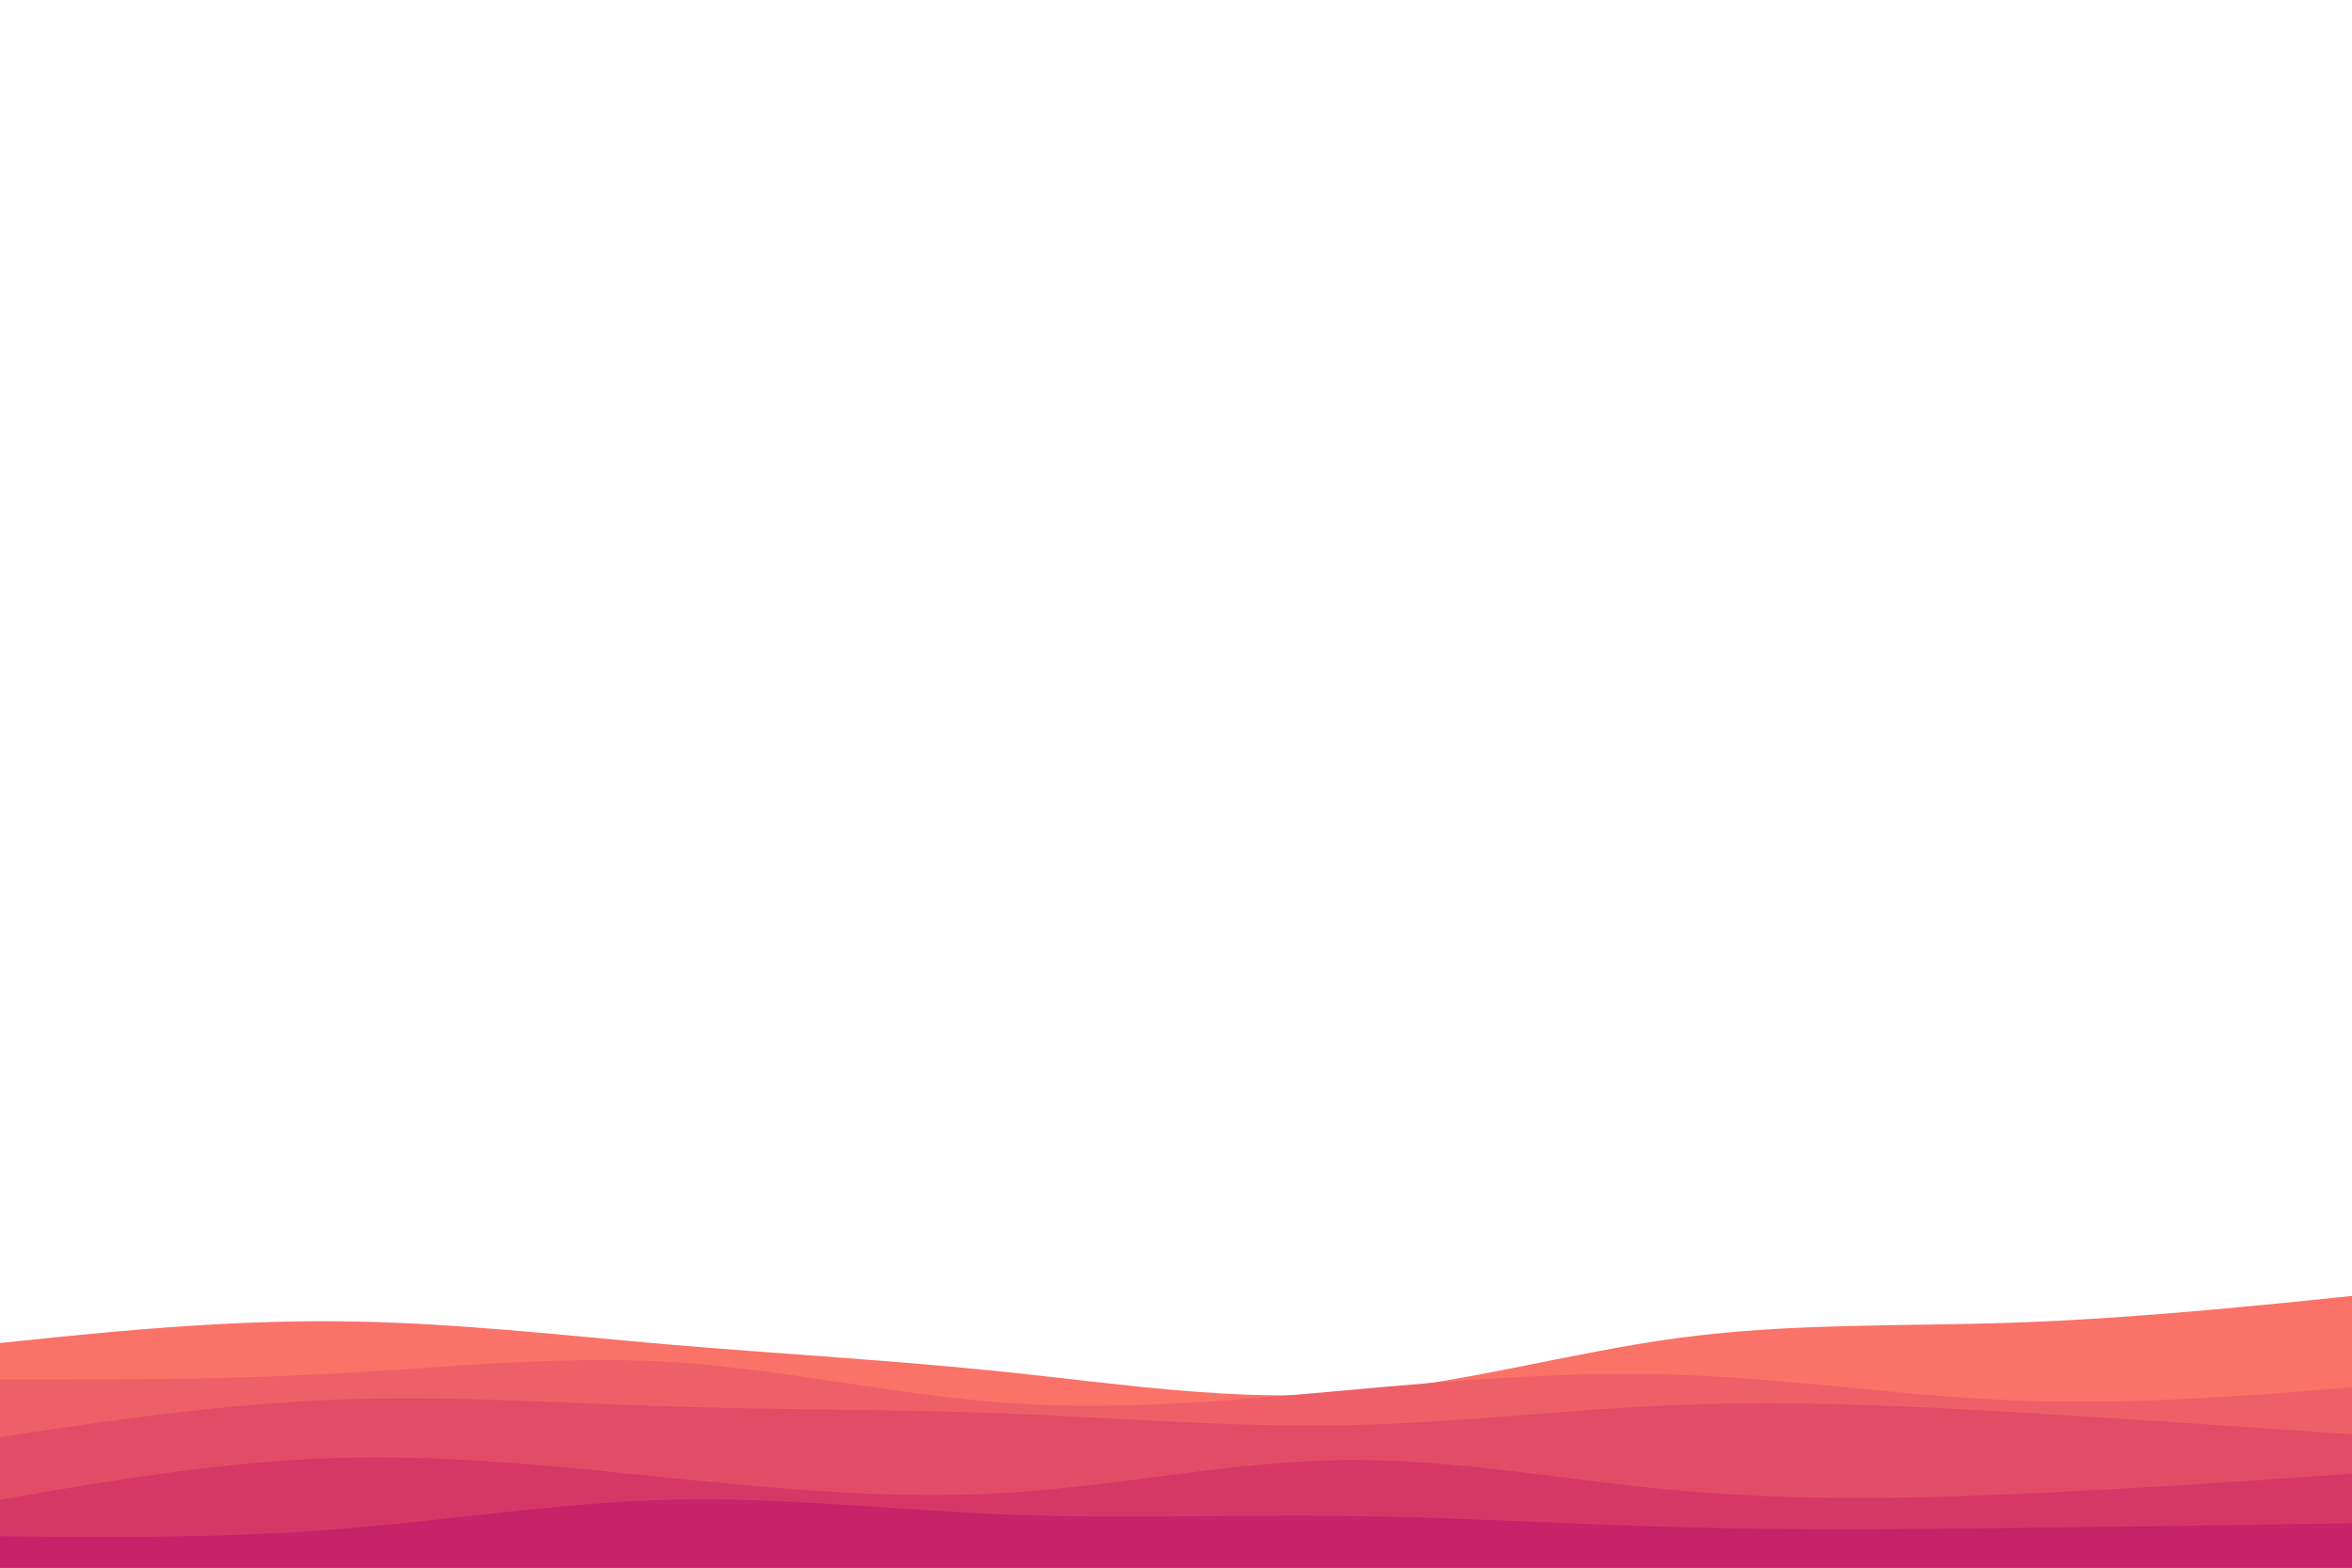 <svg
        id="waves"
        viewBox="0 0 900 600"
        width="900"
        height="600"
        xmlns="http://www.w3.org/2000/svg"
        xmlns:xlink="http://www.w3.org/1999/xlink"
        version="1.1"
      >
        <path
          id="wave1"
          d="M0 514L21.5 511.8C43 509.7 86 505.3 128.8 505.7C171.7 506 214.3 511 257.2 514.7C300 518.3 343 520.7 385.8 525.2C428.7 529.7 471.3 536.3 514.2 533.3C557 530.3 600 517.7 642.8 512C685.7 506.3 728.3 507.7 771.2 506.2C814 504.7 857 500.3 878.5 498.2L900 496L900 601L878.5 601C857 601 814 601 771.2 601C728.3 601 685.7 601 642.8 601C600 601 557 601 514.2 601C471.3 601 428.7 601 385.8 601C343 601 300 601 257.2 601C214.3 601 171.7 601 128.8 601C86 601 43 601 21.5 601L0 601Z"
          fill="#fa7268"
        ></path>
        <path
          id="wave2"
          d="M0 528L21.5 528C43 528 86 528 128.8 525.7C171.7 523.3 214.3 518.7 257.2 521.3C300 524 343 534 385.8 537C428.7 540 471.3 536 514.2 532.2C557 528.3 600 524.7 642.8 526.2C685.7 527.7 728.3 534.3 771.2 536C814 537.7 857 534.3 878.5 532.7L900 531L900 601L878.5 601C857 601 814 601 771.2 601C728.3 601 685.7 601 642.8 601C600 601 557 601 514.2 601C471.3 601 428.7 601 385.8 601C343 601 300 601 257.2 601C214.3 601 171.7 601 128.8 601C86 601 43 601 21.5 601L0 601Z"
          fill="#ef5f67"
        ></path>
        <path
          id="wave3"
          d="M0 550L21.5 546.8C43 543.7 86 537.3 128.8 535.7C171.7 534 214.3 537 257.2 538.3C300 539.7 343 539.3 385.8 541C428.7 542.7 471.3 546.3 514.2 545.5C557 544.7 600 539.3 642.8 537.7C685.7 536 728.3 538 771.2 540.5C814 543 857 546 878.5 547.5L900 549L900 601L878.5 601C857 601 814 601 771.2 601C728.3 601 685.7 601 642.8 601C600 601 557 601 514.2 601C471.3 601 428.7 601 385.8 601C343 601 300 601 257.2 601C214.3 601 171.7 601 128.8 601C86 601 43 601 21.5 601L0 601Z"
          fill="#e34c67"
        ></path>
        <path
          id="wave4"
          d="M0 574L21.5 570.3C43 566.7 86 559.3 128.8 558C171.7 556.7 214.3 561.3 257.2 565.7C300 570 343 574 385.8 571.3C428.7 568.7 471.3 559.3 514.2 558.8C557 558.3 600 566.7 642.8 570.5C685.7 574.3 728.3 573.7 771.2 571.8C814 570 857 567 878.5 565.5L900 564L900 601L878.5 601C857 601 814 601 771.2 601C728.3 601 685.7 601 642.8 601C600 601 557 601 514.2 601C471.3 601 428.7 601 385.8 601C343 601 300 601 257.2 601C214.3 601 171.7 601 128.8 601C86 601 43 601 21.5 601L0 601Z"
          fill="#d53867"
        ></path>
        <path
          id="wave5"
          d="M0 588L21.5 588.2C43 588.3 86 588.7 128.8 585.3C171.7 582 214.3 575 257.2 574C300 573 343 578 385.8 579.7C428.7 581.3 471.3 579.7 514.2 580.2C557 580.7 600 583.3 642.8 584.5C685.7 585.7 728.3 585.3 771.2 584.8C814 584.3 857 583.7 878.5 583.3L900 583L900 601L878.5 601C857 601 814 601 771.2 601C728.3 601 685.7 601 642.8 601C600 601 557 601 514.2 601C471.3 601 428.7 601 385.8 601C343 601 300 601 257.2 601C214.3 601 171.7 601 128.8 601C86 601 43 601 21.5 601L0 601Z"
          fill="#c62368"
        ></path>
      </svg>